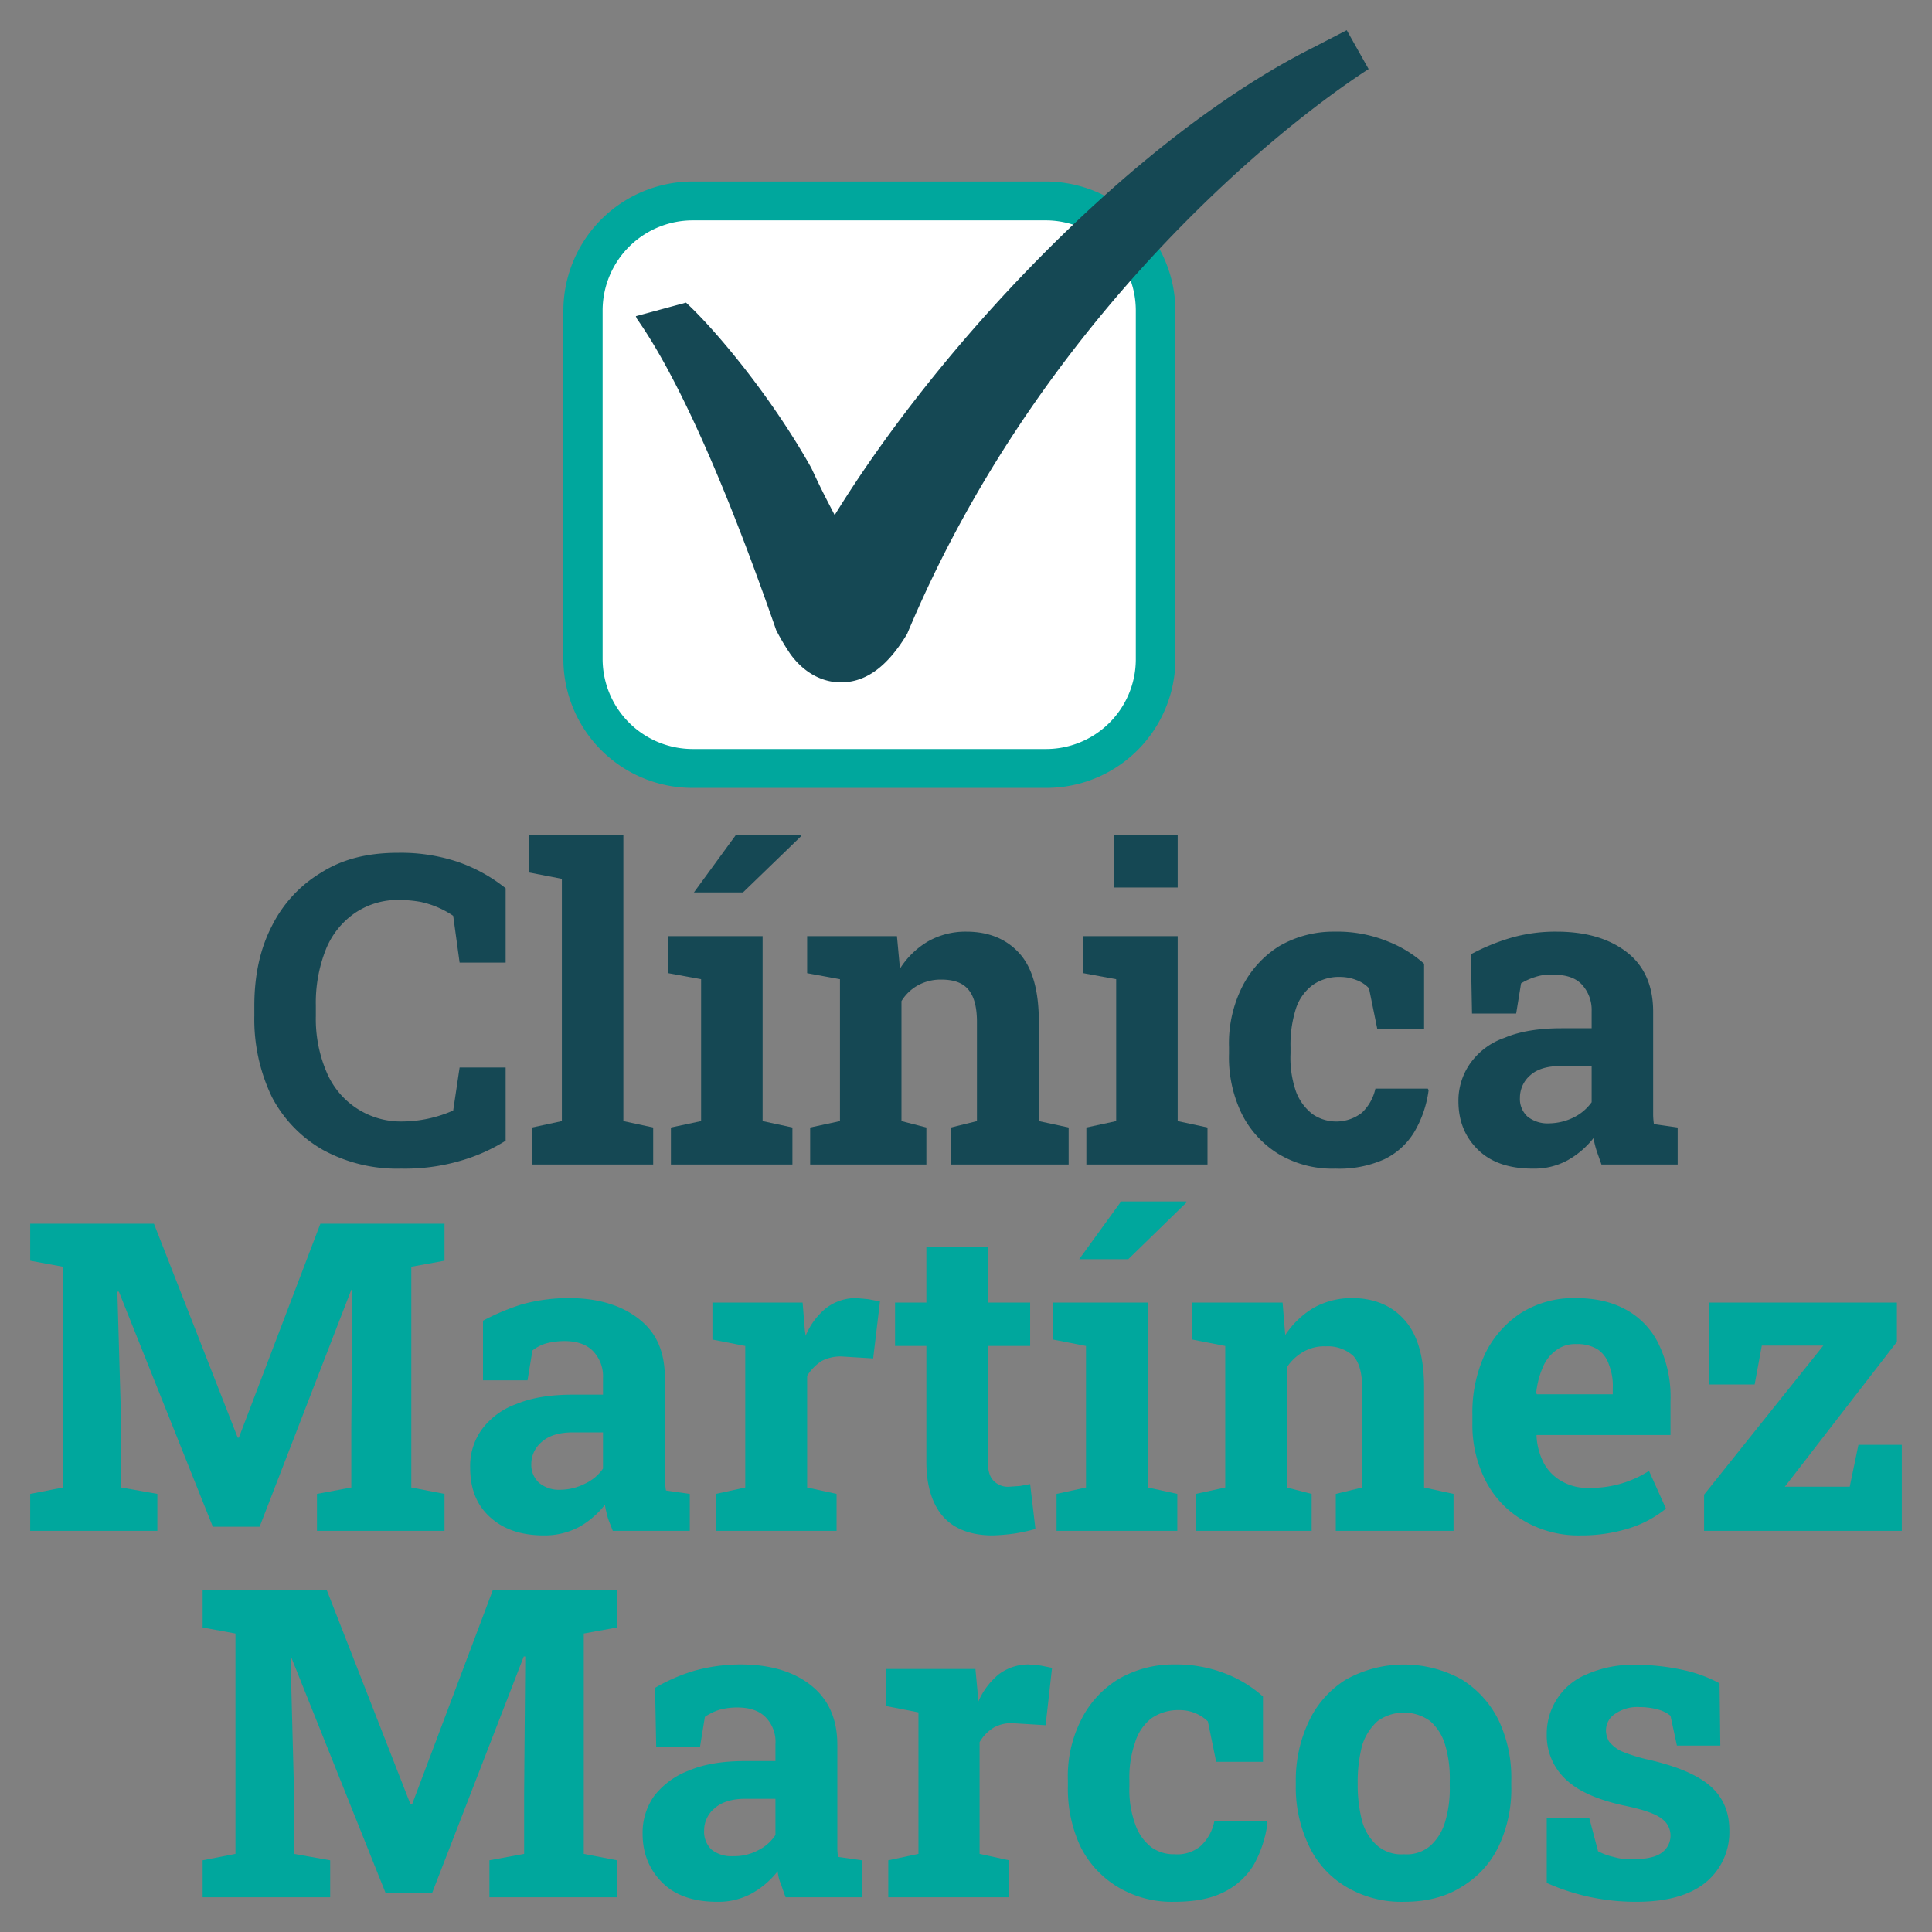 <svg xmlns="http://www.w3.org/2000/svg" viewBox="0 0 512 512"><rect x="0" y="0" width="512" height="512" fill="#808080" stroke="none"/><g fill="#154854"><path d="M106.3,309.7a41,41,0,0,1-20.6-4.9,34.6,34.6,0,0,1-13.6-14,47.4,47.4,0,0,1-4.7-21.6v-2.7c0-7.9,1.5-15,4.6-21a34.3,34.3,0,0,1,13.2-14.3c5.7-3.6,12.4-5.2,20.3-5.2a47.8,47.8,0,0,1,15.5,2.3,42.2,42.2,0,0,1,13,7.1v19.7H121.8l-1.7-12.4a24.5,24.5,0,0,0-8.7-3.7,33.1,33.1,0,0,0-5.5-.5A20.2,20.2,0,0,0,94,242a21.4,21.4,0,0,0-7.6,9.5,38.2,38.2,0,0,0-2.7,14.9v2.8A35.8,35.8,0,0,0,86.5,284a21.3,21.3,0,0,0,20.1,13.2,33.6,33.6,0,0,0,7.1-.8,34.3,34.3,0,0,0,6.4-2.1l1.7-11.4H134v19.4a47,47,0,0,1-11.9,5.3A52.4,52.4,0,0,1,106.3,309.7Z"/><path d="M141,308.6v-9.8l7.9-1.7V232.9l-8.8-1.7v-9.9h25.1v75.8l7.9,1.7v9.8Z"/><path d="M177.8,308.6v-9.8l8-1.7V259.5l-8.7-1.6v-9.8h25v49l7.9,1.7v9.8Zm6.1-72.1L195,221.3h17.3v.3l-15.4,14.9Z"/><path d="M214.7,308.6v-9.8l7.9-1.7V259.5l-8.7-1.6v-9.8h23.8l.8,8.6a22.1,22.1,0,0,1,7.4-7.2,20.1,20.1,0,0,1,10.2-2.6c6,0,10.7,2,14.1,5.8s5.1,9.8,5.1,18v26.4l7.9,1.7v9.8H252v-9.8l6.9-1.7V270.8q0-6-2.4-8.7c-1.6-1.8-4-2.5-7.1-2.5a12.5,12.5,0,0,0-6.1,1.5,11.8,11.8,0,0,0-4.4,4.2v31.8l6.6,1.7v9.8Z"/><path d="M287.9,308.6v-9.8l7.9-1.7V259.5l-8.7-1.6v-9.8h25v49l7.9,1.7v9.8Zm7.3-73.4V221.3h16.9v13.9Z"/><path d="M353.9,309.7a27.7,27.7,0,0,1-15.1-3.9A26.2,26.2,0,0,1,329,295a34.3,34.3,0,0,1-3.3-15.8v-1.7a33.4,33.4,0,0,1,3.4-15.8,27.1,27.1,0,0,1,9.8-10.9,28.5,28.5,0,0,1,14.8-3.9,35.3,35.3,0,0,1,14.1,2.6,31.5,31.5,0,0,1,9.6,5.9v17.3H365l-2.2-10.8a8.7,8.7,0,0,0-3.4-2.2,11.6,11.6,0,0,0-4.2-.8,12,12,0,0,0-7.4,2.2,12.7,12.7,0,0,0-4.4,6.3,31.6,31.6,0,0,0-1.4,10.1v1.7a27.2,27.2,0,0,0,1.5,10.2,13.5,13.5,0,0,0,4.4,5.9,11.1,11.1,0,0,0,13-.4,12.5,12.5,0,0,0,3.6-6.4h13.9l.2.4a29.3,29.3,0,0,1-3.8,11.1,18.9,18.9,0,0,1-7.9,7.2A29,29,0,0,1,353.9,309.7Z"/><path d="M406.2,309.7c-6,0-10.8-1.5-14.3-4.8s-5.4-7.6-5.4-13.1a17.1,17.1,0,0,1,3.2-10.1,18.5,18.5,0,0,1,9.1-6.7c4-1.7,9.1-2.5,15-2.5h8V268a9.9,9.9,0,0,0-2.6-7.1c-1.7-1.8-4.2-2.6-7.6-2.6a12.4,12.4,0,0,0-4.7.6,16.3,16.3,0,0,0-3.8,1.7l-1.3,8H390.1l-.3-15.7a55.6,55.6,0,0,1,10.4-4.3,42.5,42.5,0,0,1,12.3-1.7c7.9,0,14.1,1.9,18.7,5.5s6.9,8.9,6.9,15.7v27.4a19.4,19.4,0,0,0,.2,2.4l6.3.9v9.8H424.4l-1.2-3.4a23.7,23.7,0,0,1-.9-3.6,23,23,0,0,1-6.9,5.9A18.4,18.4,0,0,1,406.2,309.7Zm4.3-12a15.3,15.3,0,0,0,6.6-1.6,12.9,12.9,0,0,0,4.7-4v-9.6h-8.1q-5.4,0-8.1,2.4a7.8,7.8,0,0,0-2.8,6,6.3,6.3,0,0,0,2,5,8.5,8.5,0,0,0,5.7,1.8Z"/></g><g fill="#00a79d"><path d="M8,405.7v-9.8l8.7-1.7V335.7L8,334.1v-9.8H40.8L63,381h.3l21.6-56.7h32.9v9.8l-8.8,1.6v58.5l8.8,1.7v9.8H84v-9.8l9.1-1.7V378.6l.3-36.8h-.3L68.8,404.6H56.4L31.5,342.3h-.4l1,34.6v17.3l9.6,1.7v9.8Z"/><path d="M144.2,406.9c-6.1,0-10.8-1.6-14.4-4.9s-5.2-7.6-5.2-13.1a16.5,16.5,0,0,1,3.1-10.1,19.6,19.6,0,0,1,9.1-6.7c4.1-1.7,9-2.5,15-2.5h8v-4.4a9.6,9.6,0,0,0-2.6-7.1c-1.7-1.8-4.3-2.7-7.6-2.7a19.7,19.7,0,0,0-4.8.6,10.9,10.9,0,0,0-3.7,1.9l-1.3,7.9H128V350a61.1,61.1,0,0,1,10.2-4.3,47,47,0,0,1,12.4-1.7c7.9,0,14.1,1.9,18.8,5.6s6.8,8.8,6.8,15.7v25c0,.8.1,1.5.1,2.3a9.7,9.7,0,0,0,.2,2.4l6.3.9v9.8H162.4c-.4-1.1-.9-2.2-1.3-3.4a35.9,35.9,0,0,1-.8-3.5,23,23,0,0,1-6.9,5.9A19.5,19.5,0,0,1,144.2,406.9Zm4.3-12.1a14.5,14.5,0,0,0,6.5-1.6,11.8,11.8,0,0,0,4.8-4v-9.6h-8c-3.7,0-6.4.9-8.2,2.5a7.6,7.6,0,0,0-2.8,5.9,6.4,6.4,0,0,0,2.1,5A8.2,8.2,0,0,0,148.5,394.8Z"/><path d="M189.7,405.7v-9.8l7.8-1.7V356.7l-8.7-1.7v-9.8h23.9l.6,7.4.2,1.4a18.5,18.5,0,0,1,5.5-7.4,13.1,13.1,0,0,1,7.9-2.6l3.2.3,3.1.6L231.4,360l-8.1-.5a10.7,10.7,0,0,0-5.6,1.2,12.9,12.9,0,0,0-3.8,3.9v29.6l7.8,1.7v9.8Z"/><path d="M263.1,406.9c-5.6,0-10-1.6-12.9-4.7s-4.7-8-4.7-14.7V356.7h-8.3V345.2h8.3V330.4h16.3v14.8H273v11.5H261.8v30.7c0,2.4.5,4,1.5,5a5.2,5.2,0,0,0,4.1,1.6l2.9-.2,2.7-.5,1.4,11.9a48.8,48.8,0,0,1-5.5,1.2A54.4,54.4,0,0,1,263.1,406.9Z"/><path d="M280,405.7v-9.8l7.8-1.7V356.7l-8.7-1.7v-9.8h25.1v49l7.8,1.7v9.8Zm6-72,11.1-15.3h17.3v.3l-15.4,15Z"/><path d="M316.9,405.7v-9.8l7.8-1.7V356.7L316,355v-9.8h23.9l.7,8.6a23.5,23.5,0,0,1,7.5-7.2,20.8,20.8,0,0,1,10.1-2.6c6,0,10.7,2,14.1,5.9s5.1,9.7,5.1,17.9v26.4l7.8,1.7v9.8H354v-9.8l7-1.7V367.9c0-4-.8-6.9-2.4-8.6a10,10,0,0,0-7.2-2.5,11.1,11.1,0,0,0-6.1,1.5,13,13,0,0,0-4.3,4.1v31.8l6.6,1.7v9.8Z"/><path d="M418.9,406.9a28.6,28.6,0,0,1-15.1-3.9,25.8,25.8,0,0,1-10.1-10.6,32.4,32.4,0,0,1-3.5-15.3v-2.2a36.7,36.7,0,0,1,3.3-16A27,27,0,0,1,403,348a26.3,26.3,0,0,1,14.4-4c5.6,0,10.1,1.1,13.9,3.3a20.5,20.5,0,0,1,8.5,9.4,32.2,32.2,0,0,1,2.9,14.7v8.9H407.2v.3a17.5,17.5,0,0,0,1.9,7.1,12.1,12.1,0,0,0,4.7,4.8,13.4,13.4,0,0,0,7.3,1.8,28.4,28.4,0,0,0,15.9-4.5l4.5,10a29.7,29.7,0,0,1-9.4,5.1A42.3,42.3,0,0,1,418.9,406.9Zm-11.6-37.4h20.1V368a15.2,15.2,0,0,0-1-6.3,7.8,7.8,0,0,0-3-4.1,10.3,10.3,0,0,0-5.7-1.4,8.3,8.3,0,0,0-5.4,1.7,10.5,10.5,0,0,0-3.5,4.6,22.8,22.8,0,0,0-1.7,6.7Z"/><path d="M451.6,405.7v-9.6l31.6-39.5H466.9L465,366.9H453V345.2h49.7v10.4L473,394h17.2l2.3-11.1H504v22.8Z"/><path d="M53.7,502.8V493l8.7-1.7V432.9l-8.7-1.6v-9.9H86.6l22.2,56.8h.4l21.4-56.8h32.9v9.9l-8.8,1.6v58.4l8.8,1.7v9.8H129.7V493l9.2-1.7V475.7l.3-36.7h-.4l-24.3,62.7H102.2L77.3,439.5H77l.9,34.6v17.2l9.6,1.7v9.8Z"/><path d="M190,504c-6,0-10.9-1.6-14.3-4.9s-5.4-7.6-5.4-13.1a16.8,16.8,0,0,1,3.1-10.1,21.1,21.1,0,0,1,9.2-6.7c4-1.7,9-2.5,14.9-2.5h8v-4.4a9.3,9.3,0,0,0-2.5-7.1c-1.7-1.8-4.2-2.7-7.7-2.7a18.2,18.2,0,0,0-4.6.6,14.1,14.1,0,0,0-3.9,1.9l-1.3,8H173.9l-.3-15.7a47.3,47.3,0,0,1,10.3-4.5,46.2,46.2,0,0,1,12.3-1.7c7.9,0,14.2,1.9,18.8,5.6s6.9,8.9,6.9,15.7v27.5a16.4,16.4,0,0,0,.2,2.2l6.3.9v9.8H208.2c-.4-1-.8-2.2-1.2-3.4a10.6,10.6,0,0,1-.9-3.5,23,23,0,0,1-6.9,5.9A18.4,18.4,0,0,1,190,504Zm4.3-12.1a13.2,13.2,0,0,0,6.5-1.5,11.6,11.6,0,0,0,4.7-4.1v-9.6h-8c-3.6,0-6.3.9-8.1,2.5a7.6,7.6,0,0,0-2.8,5.9,6.5,6.5,0,0,0,2,5.1,8.4,8.4,0,0,0,5.7,1.7Z"/><path d="M235.4,502.8V493l8-1.7V453.8l-8.7-1.7v-9.8h23.8l.7,7.5v1.3a19.2,19.2,0,0,1,5.5-7.4,13.1,13.1,0,0,1,7.9-2.6l3.2.3,3,.6-1.7,15.2-8.2-.5a9.6,9.6,0,0,0-5.5,1.1,10.9,10.9,0,0,0-3.8,3.9v29.6l7.8,1.7v9.8Z"/><path d="M311.2,504a27.8,27.8,0,0,1-15.1-4,26,26,0,0,1-9.8-10.7,36.2,36.2,0,0,1-3.3-15.8v-1.7a33.1,33.1,0,0,1,3.4-15.8,26.5,26.5,0,0,1,9.8-10.9,29,29,0,0,1,14.9-4,36,36,0,0,1,14.1,2.6,32.2,32.2,0,0,1,9.5,5.9v17.3H322.3l-2.2-10.7a10.7,10.7,0,0,0-7.6-3,12.4,12.4,0,0,0-7.4,2.2,12.8,12.8,0,0,0-4.3,6.4,28.2,28.2,0,0,0-1.5,10v1.7a26.7,26.7,0,0,0,1.6,10.1,12.9,12.9,0,0,0,4.3,6,10.2,10.2,0,0,0,6.1,1.8,9.6,9.6,0,0,0,6.9-2.2,12.1,12.1,0,0,0,3.6-6.5h13.9l.2.4a30.8,30.8,0,0,1-3.7,11.2,19.2,19.2,0,0,1-8,7.2C320.8,503.2,316.5,504,311.2,504Z"/><path d="M372.1,504a28.6,28.6,0,0,1-15.4-4,24.9,24.9,0,0,1-9.8-10.8,35.6,35.6,0,0,1-3.5-16V472a36.2,36.2,0,0,1,3.5-15.9,26,26,0,0,1,9.8-11,31.6,31.6,0,0,1,30.7,0,26.5,26.5,0,0,1,9.8,10.9,35.4,35.4,0,0,1,3.3,16v1.2a35.4,35.4,0,0,1-3.3,16,24.9,24.9,0,0,1-9.8,10.8C383.2,502.7,378,504,372.1,504Zm0-12.6a9.6,9.6,0,0,0,6.9-2.2,13.7,13.7,0,0,0,4-6.5,30.6,30.6,0,0,0,1.2-9.5V472a30.6,30.6,0,0,0-1.2-9.5,13.4,13.4,0,0,0-4-6.4,11.9,11.9,0,0,0-13.9,0,14.4,14.4,0,0,0-4.1,6.4,38.1,38.1,0,0,0-1.2,9.5v1.2a38.1,38.1,0,0,0,1.2,9.5,13.2,13.2,0,0,0,4.1,6.5A9.8,9.8,0,0,0,372.1,491.4Z"/><path d="M433.7,504a58.3,58.3,0,0,1-12.5-1.3,57.4,57.4,0,0,1-11.3-3.7V481.9h11.3l2.3,8.7a15.6,15.6,0,0,0,4.1,1.5,15.1,15.1,0,0,0,5.2.6c3.6,0,6.2-.6,7.7-1.8a5.5,5.5,0,0,0,2.2-4.5,5.4,5.4,0,0,0-2.3-4.4c-1.6-1.3-4.8-2.4-9.5-3.4-7.2-1.5-12.5-3.8-15.8-6.9a15.9,15.9,0,0,1-5.2-12.1,17,17,0,0,1,10.4-15.8,30.3,30.3,0,0,1,13.3-2.6,58.6,58.6,0,0,1,12.6,1.4,36.2,36.2,0,0,1,9.5,3.5l.2,16.5H444.4l-1.7-7.9a8.8,8.8,0,0,0-3.5-1.7,18.4,18.4,0,0,0-4.7-.6,10.3,10.3,0,0,0-6.5,1.8,5.2,5.2,0,0,0-2.4,4.4,6,6,0,0,0,.8,2.9,9.3,9.3,0,0,0,3.3,2.6,43.7,43.7,0,0,0,7,2.2c7.5,1.7,13,4,16.4,6.9s5.2,6.8,5.2,11.9a17.2,17.2,0,0,1-6.2,13.7C448,502.2,441.9,504,433.7,504Z"/></g><path d="M277,208.8H183.7a34.2,34.2,0,0,1-34.4-34V82.2a34.3,34.3,0,0,1,34.4-34.1H277a34.4,34.4,0,0,1,34.5,34.1v92.6a34.2,34.2,0,0,1-34.5,34Z" fill="#00a79d"/><path d="M183.7,58.4a23.9,23.9,0,0,0-24,23.7v92.7a23.9,23.9,0,0,0,24,23.7H277a23.8,23.8,0,0,0,24-23.6h0V82.2a23.9,23.9,0,0,0-24-23.8H183.7Z" fill="#fff"/><path d="M356.9,8,348,12.6C301.3,36,249.6,90.4,221.2,136.5c-2.7-5.2-3.6-6.9-6.2-12.5-11-19.6-25.9-37.1-33.2-43.8l-13.3,3.6.3.7c7.5,10.6,19.9,33.5,36.9,82.5a59.8,59.8,0,0,0,3.8,6.4c3.9,5.3,8.4,6.9,11.4,7.3,8.8,1.1,14.9-5.1,19.5-12.7C274.5,86.4,336.6,35.2,362.7,18.3Z" fill="#154854"/></svg>